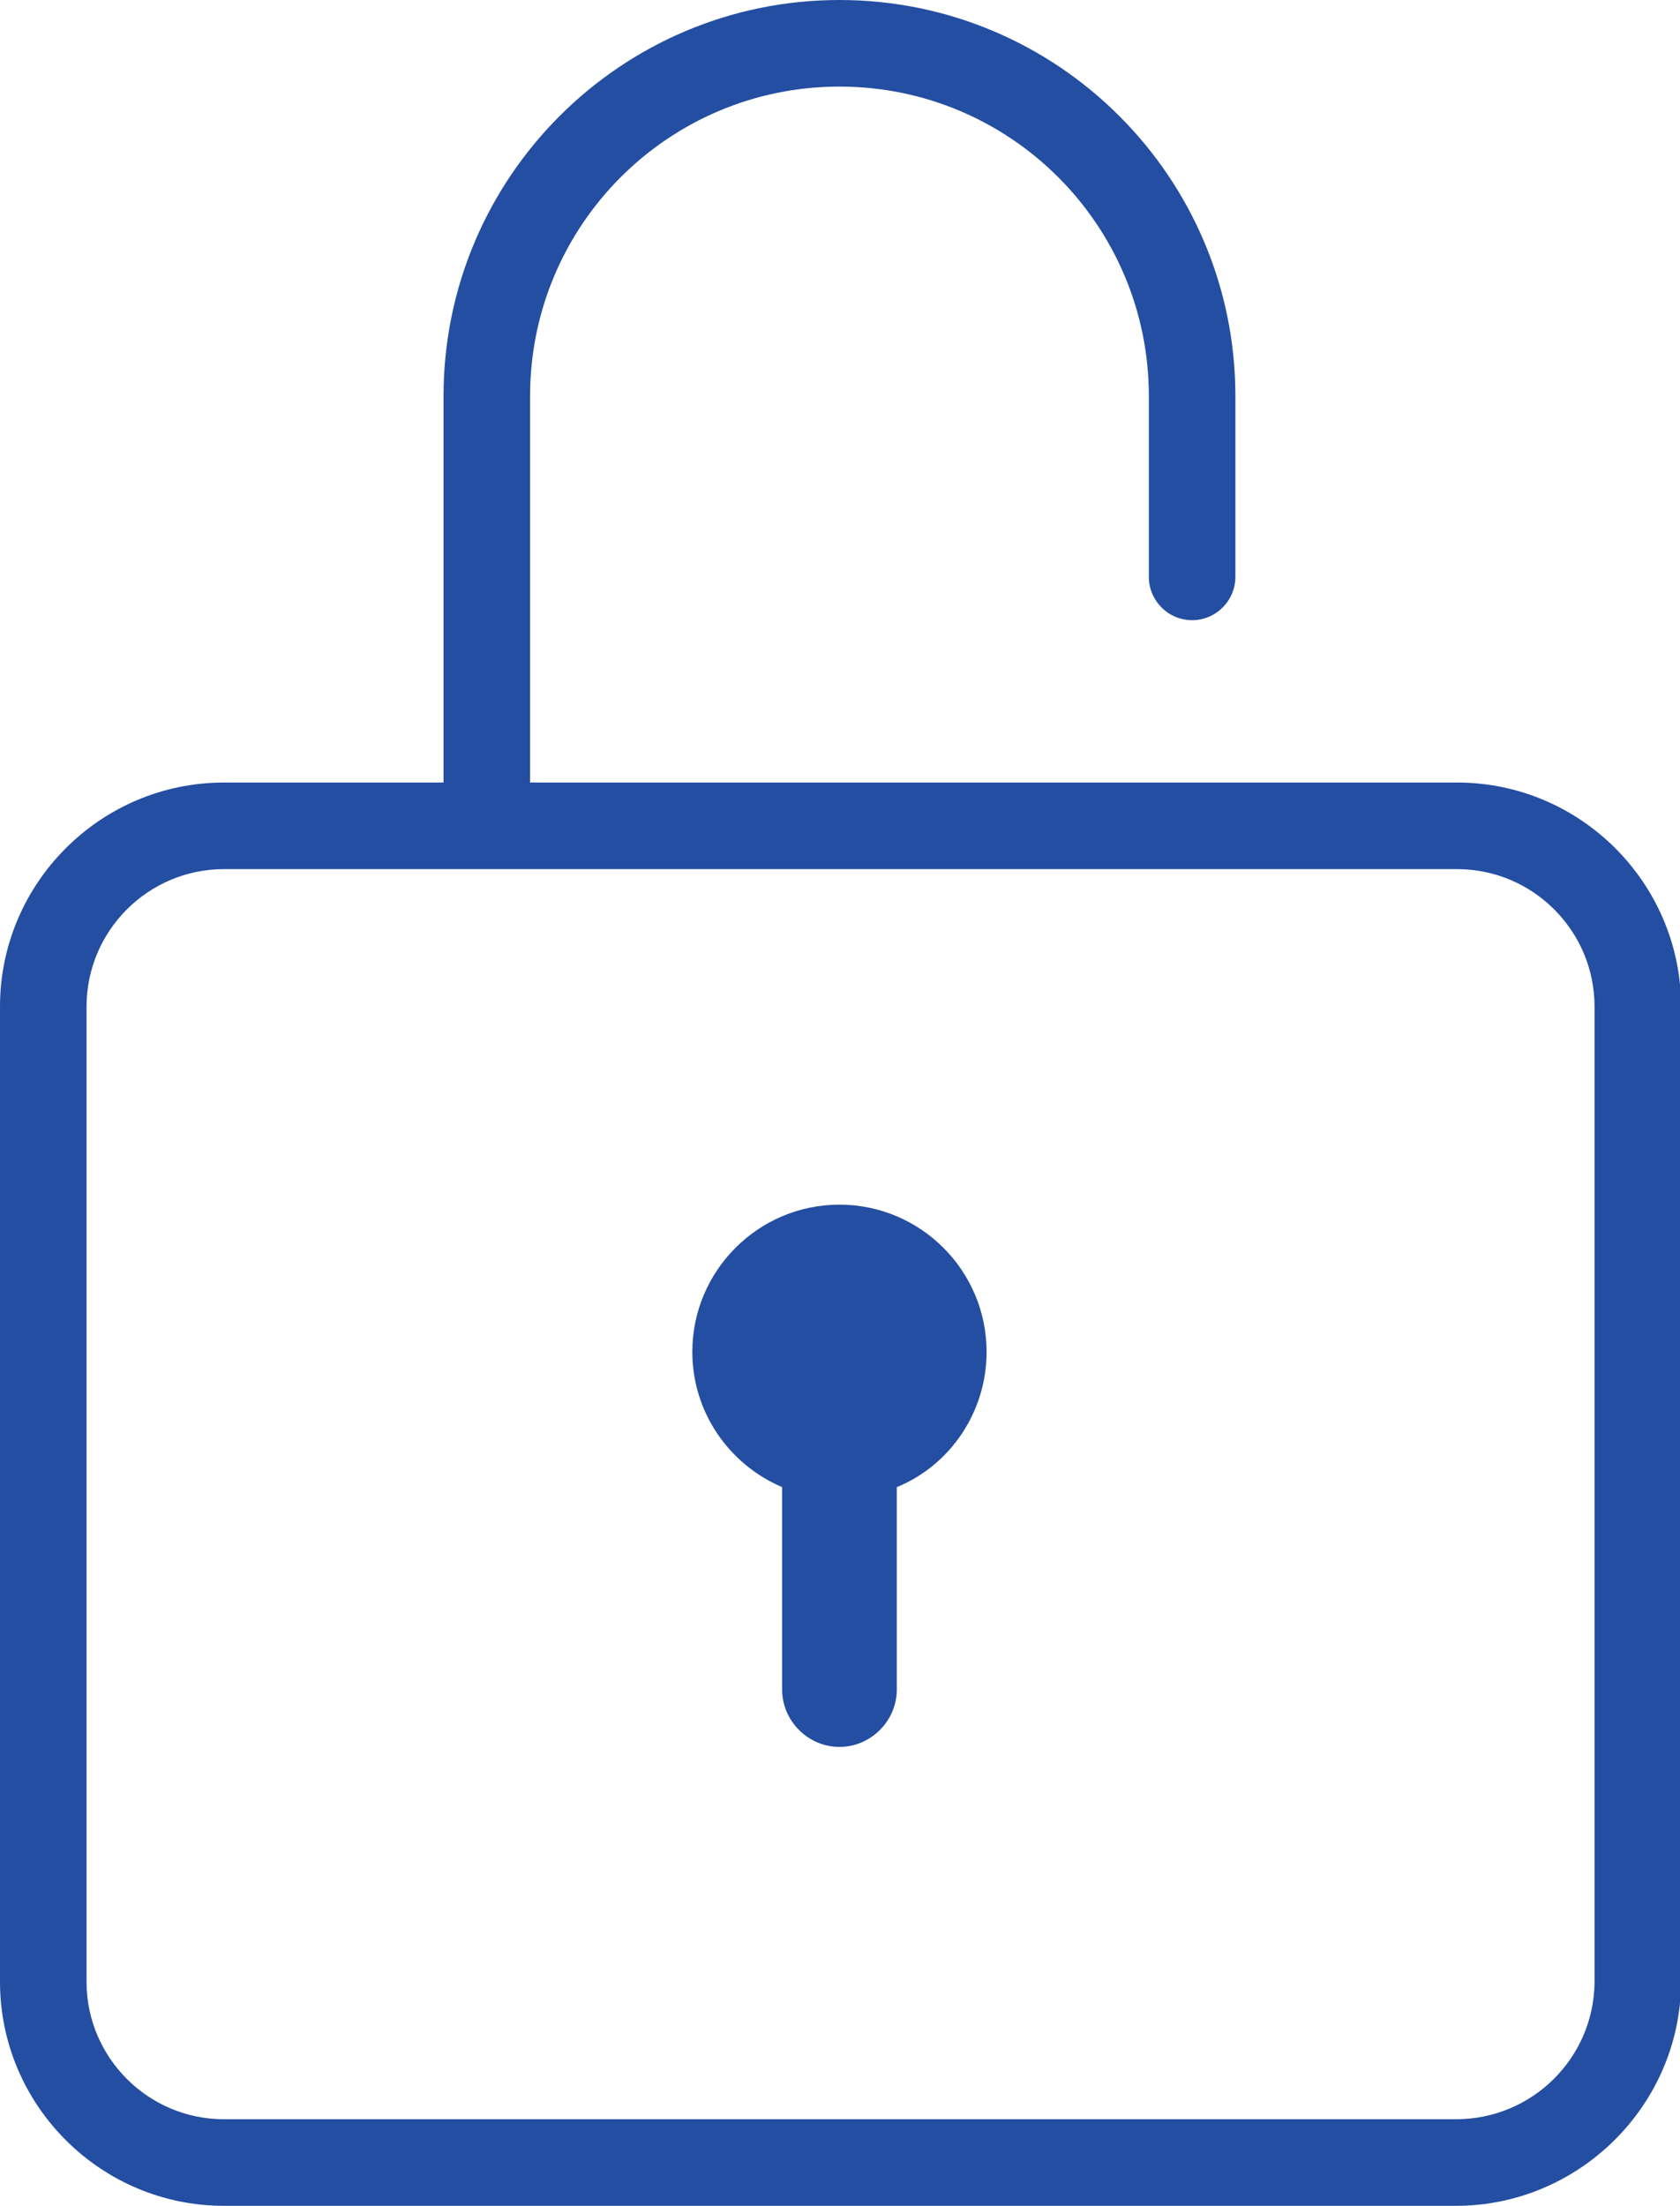 <?xml version="1.0" encoding="utf-8"?>
<!-- Generator: Adobe Illustrator 24.0.0, SVG Export Plug-In . SVG Version: 6.00 Build 0)  -->
<svg version="1.1" id="Layer_1" xmlns="http://www.w3.org/2000/svg" xmlns:xlink="http://www.w3.org/1999/xlink" x="0px" y="0px"
	 viewBox="0 0 15.53 20.38" style="enable-background:new 0 0 15.53 20.38;" xml:space="preserve">
<style type="text/css">
	.st0{fill:#244EA2;}
</style>
<g>
	<path class="st0" d="M13.47,7.23H4.9V3.66c0-1.58,1.28-2.86,2.86-2.86c1.58,0,2.86,1.28,2.86,2.86v1.67c0,0.22,0.18,0.4,0.4,0.4
		s0.4-0.18,0.4-0.4V3.66C11.42,1.64,9.78,0,7.76,0C5.74,0,4.1,1.64,4.1,3.66v3.57H2.07C0.93,7.23,0,8.16,0,9.3v9.01
		c0,1.14,0.93,2.07,2.07,2.07h11.39c1.13,0,2.07-0.92,2.08-2.06V9.3C15.54,8.16,14.61,7.23,13.47,7.23z M14.74,18.32
		c-0.01,0.7-0.58,1.26-1.28,1.26H2.07c-0.7,0-1.27-0.57-1.27-1.27V9.3c0-0.7,0.57-1.27,1.27-1.27h11.4c0.7,0,1.27,0.57,1.27,1.27
		V18.32z"/>
	<path class="st0" d="M7.76,11.13c-0.75,0-1.36,0.61-1.36,1.36c0,0.56,0.34,1.04,0.83,1.25v1.87c0,0.29,0.24,0.53,0.53,0.53
		c0.29,0,0.53-0.24,0.53-0.53v-1.87c0.49-0.2,0.83-0.69,0.83-1.25C9.12,11.74,8.51,11.13,7.76,11.13z"/>
</g>
</svg>
